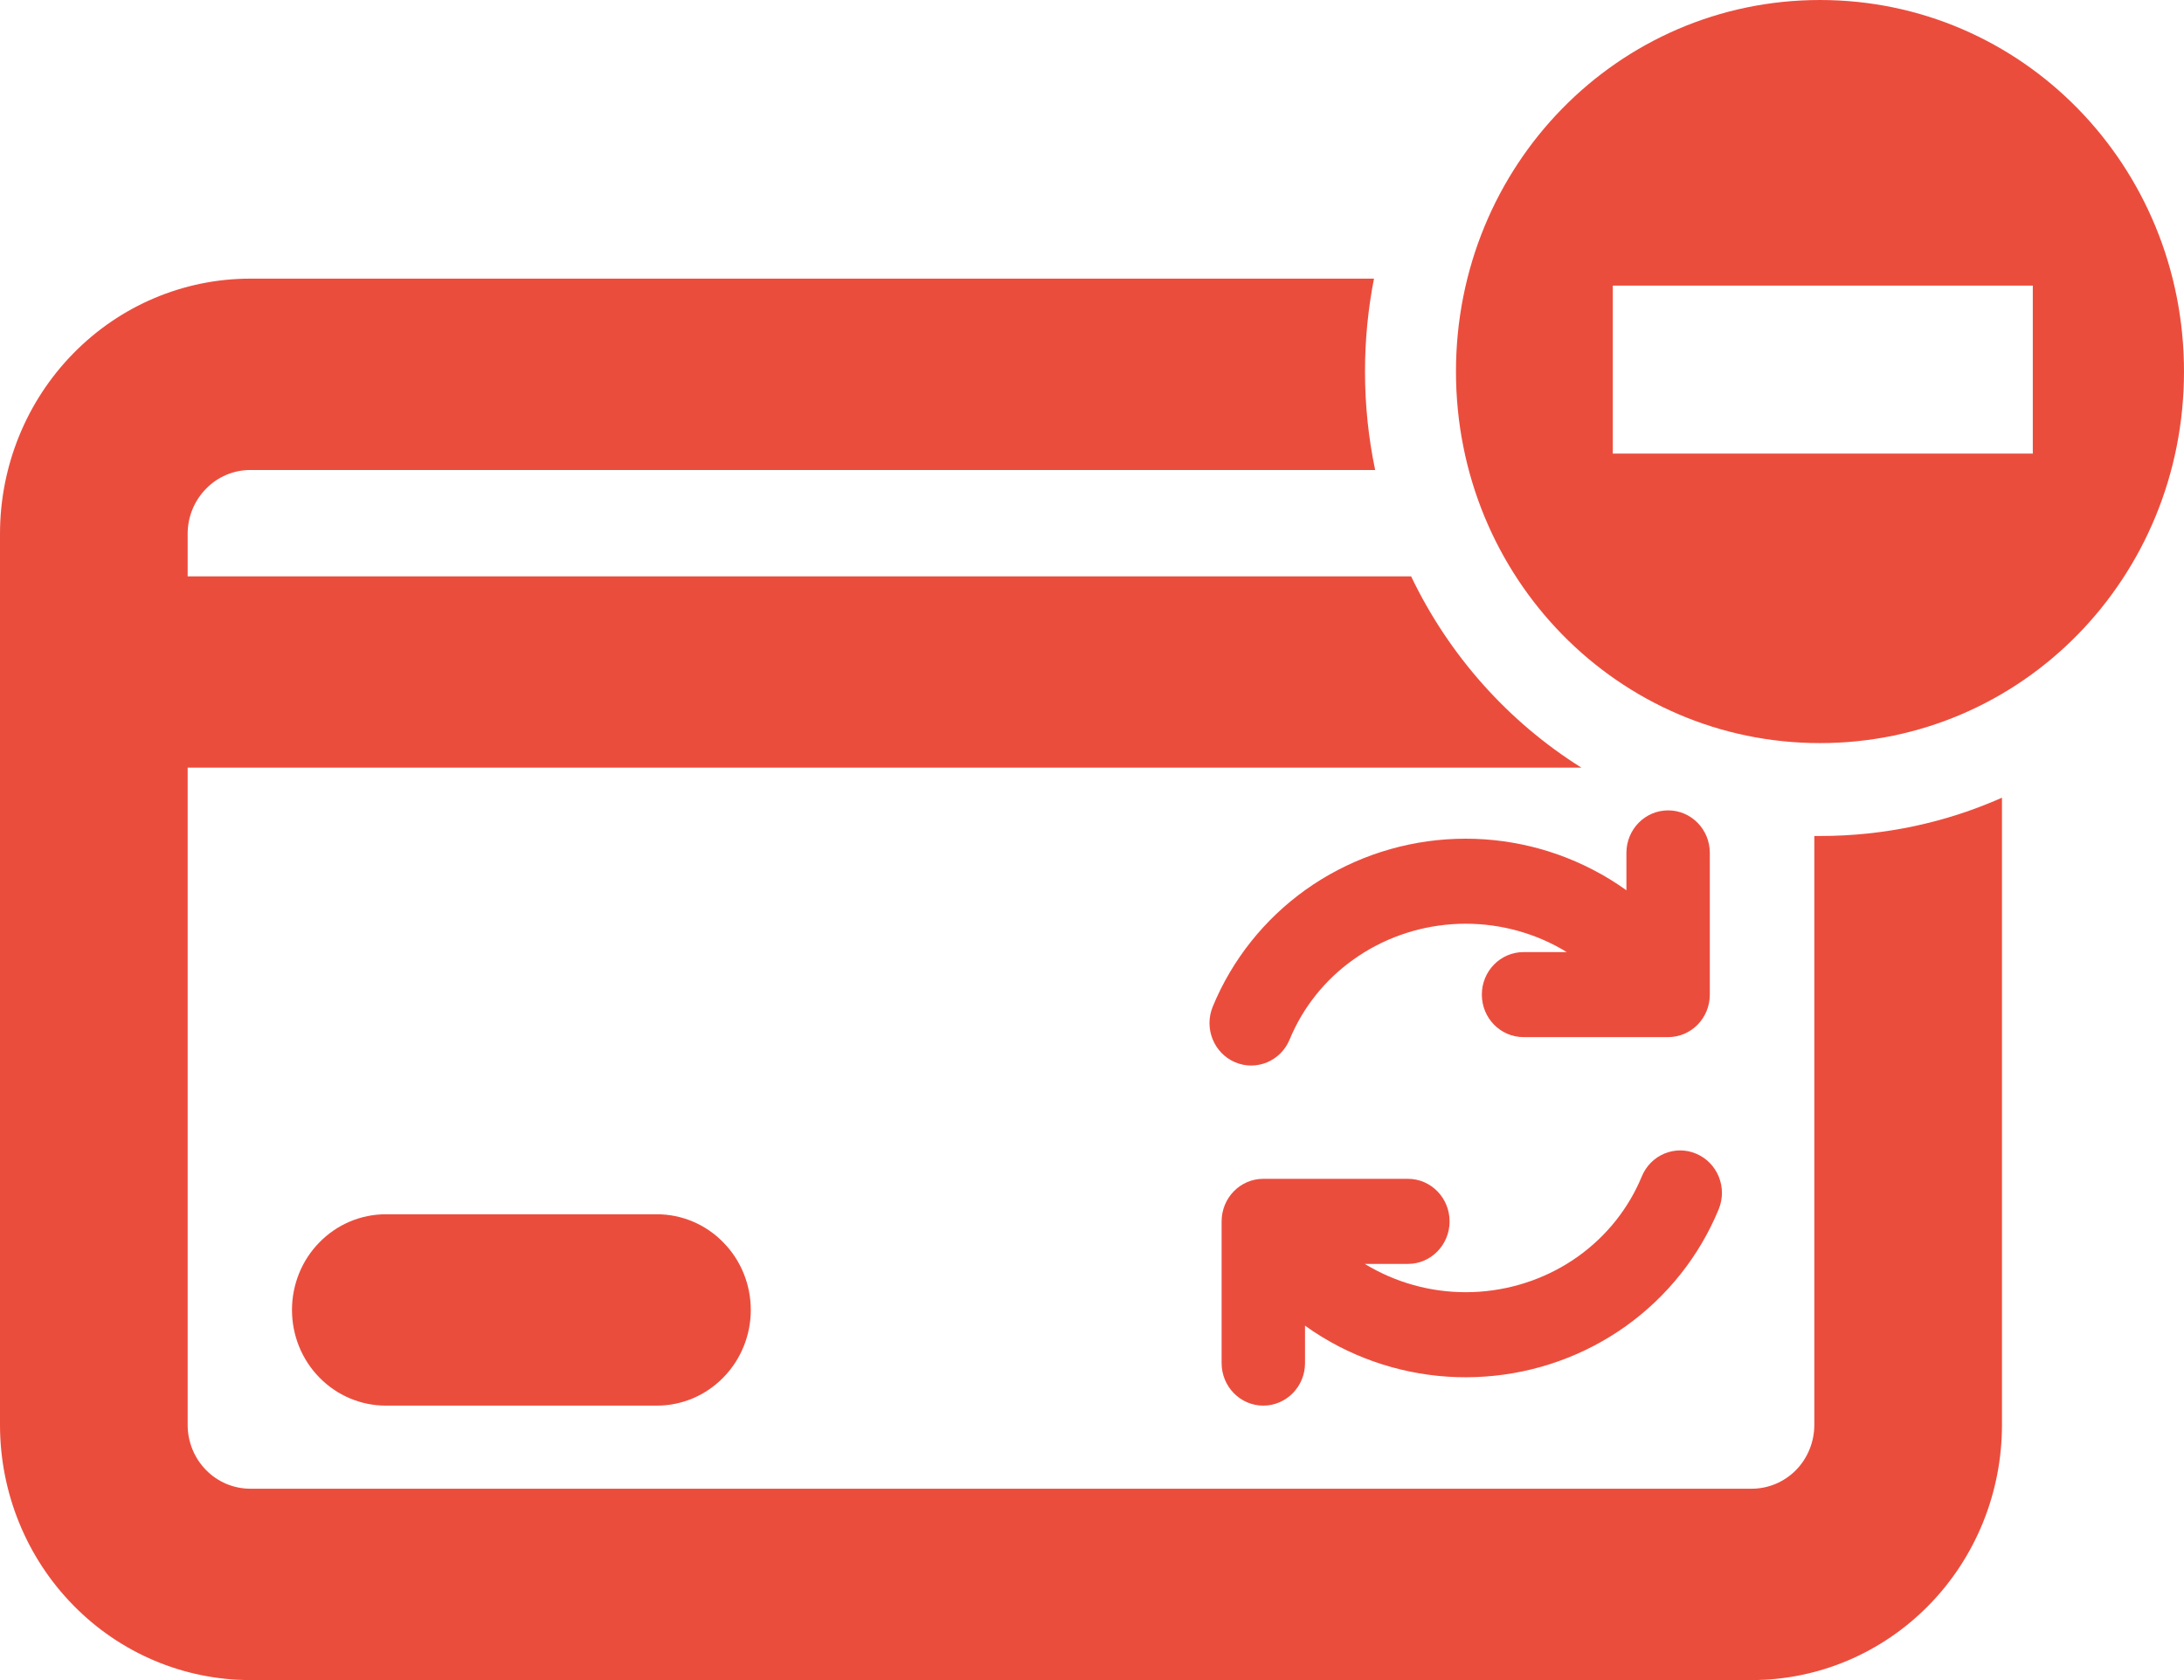 <svg width="26" height="20" viewBox="0 0 26 20" fill="none" xmlns="http://www.w3.org/2000/svg">
<g id="&#208;&#144;&#209;&#130;&#208;&#190;&#208;&#190;&#208;&#191;&#208;&#187;&#208;&#176;&#209;&#130;&#208;&#178;=on, &#208;&#146;&#209;&#128;&#209;&#131;&#209;&#135;&#208;&#189;&#209;&#131;&#209;&#142;=off, &#208;&#157;&#208;&#176;&#208;&#187;&#208;&#184;&#209;&#135;&#208;&#189;&#209;&#139;&#208;&#181;=off, &#208;&#160;&#208;&#181;&#209;&#132;. &#208;&#176;&#208;&#186;&#208;&#186;&#208;&#176;&#209;&#131;&#208;&#189;&#209;&#130;=off, &#208;&#167;&#208;&#181;&#209;&#128;&#208;&#189;&#208;&#190;&#208;&#178;&#208;&#184;&#208;&#186;=off, &#208;&#147;&#208;&#190;&#209;&#130;&#208;&#190;&#208;&#178; &#208;&#186; &#208;&#190;&#208;&#191;&#208;&#187;&#208;&#176;&#209;&#130;&#208;&#181;=off, &#208;&#178; &#208;&#190;&#208;&#191;&#208;&#187;&#208;&#176;&#209;&#130;&#208;&#181;=off, &#208;&#190;&#209;&#136;&#208;&#184;&#208;&#177;&#208;&#186;&#208;&#176;=on, &#208;&#190;&#208;&#191;&#208;&#187;&#208;&#176;&#209;&#135;&#208;&#181;&#208;&#189;&#208;&#190;=off">
<g id="Subtract">
<path fill-rule="evenodd" clip-rule="evenodd" d="M17.333 4.423C17.333 1.97 19.264 0 21.667 0C24.07 0 26 1.97 26 4.423C26 6.876 24.07 8.846 21.667 8.846C19.264 8.846 17.333 6.876 17.333 4.423ZM24.2 3.4H19.2V5.4H24.2V3.4Z" fill="#EB4D3D"/>
<path d="M16.357 3.317H2.979C2.189 3.317 1.431 3.637 0.873 4.207C0.314 4.776 0 5.549 0 6.354V16.963C0 17.768 0.314 18.541 0.873 19.11C1.431 19.68 2.189 20 2.979 20H20.854C21.644 20 22.402 19.68 22.961 19.11C23.52 18.541 23.833 17.768 23.833 16.963V9.496C23.171 9.79 22.438 9.952 21.667 9.952C21.644 9.952 21.622 9.952 21.599 9.952V16.963C21.599 17.164 21.52 17.358 21.381 17.5C21.241 17.642 21.052 17.722 20.854 17.722H2.979C2.782 17.722 2.592 17.642 2.453 17.5C2.313 17.358 2.234 17.164 2.234 16.963V9.138H18.826C17.956 8.593 17.25 7.803 16.799 6.861H2.234V6.354C2.234 6.153 2.313 5.96 2.453 5.818C2.592 5.675 2.782 5.595 2.979 5.595H16.371C16.292 5.218 16.25 4.826 16.25 4.423C16.25 4.044 16.287 3.674 16.357 3.317Z" fill="#EB4D3D"/>
<path d="M3.803 14.789C4.012 14.575 4.297 14.455 4.593 14.455H7.82C8.117 14.455 8.401 14.575 8.61 14.789C8.82 15.002 8.938 15.292 8.938 15.594C8.938 15.896 8.82 16.186 8.61 16.399C8.401 16.613 8.117 16.733 7.82 16.733H4.593C4.297 16.733 4.012 16.613 3.803 16.399C3.593 16.186 3.476 15.896 3.476 15.594C3.476 15.292 3.593 15.002 3.803 14.789Z" fill="#EB4D3D"/>
<path d="M19.859 9.647C19.584 9.647 19.362 9.873 19.362 10.153V10.598C19.235 10.507 19.101 10.424 18.96 10.352C18.424 10.074 17.821 9.95 17.218 9.992C16.615 10.034 16.035 10.242 15.543 10.592C15.052 10.943 14.668 11.424 14.438 11.982C14.331 12.24 14.45 12.537 14.703 12.645C14.956 12.753 15.247 12.632 15.353 12.374C15.509 11.996 15.771 11.665 16.113 11.422C16.454 11.178 16.861 11.032 17.286 11.002C17.711 10.972 18.136 11.06 18.511 11.254C18.559 11.279 18.606 11.306 18.652 11.334H18.137C17.863 11.334 17.641 11.56 17.641 11.84C17.641 12.12 17.863 12.346 18.137 12.346H19.859C20.133 12.346 20.355 12.12 20.355 11.84V10.153C20.355 9.873 20.133 9.647 19.859 9.647Z" fill="#EB4D3D"/>
<path d="M19.545 14.005C19.651 13.747 19.942 13.626 20.195 13.735C20.448 13.843 20.567 14.139 20.46 14.397C20.23 14.955 19.846 15.436 19.355 15.787C18.863 16.138 18.283 16.345 17.68 16.387C17.078 16.43 16.474 16.305 15.938 16.028C15.798 15.955 15.663 15.873 15.536 15.781V16.227C15.536 16.506 15.313 16.733 15.039 16.733C14.765 16.733 14.543 16.506 14.543 16.227V14.54C14.543 14.26 14.765 14.033 15.039 14.033H16.761C17.035 14.033 17.257 14.26 17.257 14.54C17.257 14.819 17.035 15.046 16.761 15.046H16.247C16.293 15.074 16.34 15.1 16.388 15.125C16.763 15.319 17.187 15.407 17.612 15.377C18.037 15.347 18.444 15.201 18.785 14.958C19.127 14.714 19.389 14.383 19.545 14.005Z" fill="#EB4D3D"/>
</g>
</g>
</svg>

